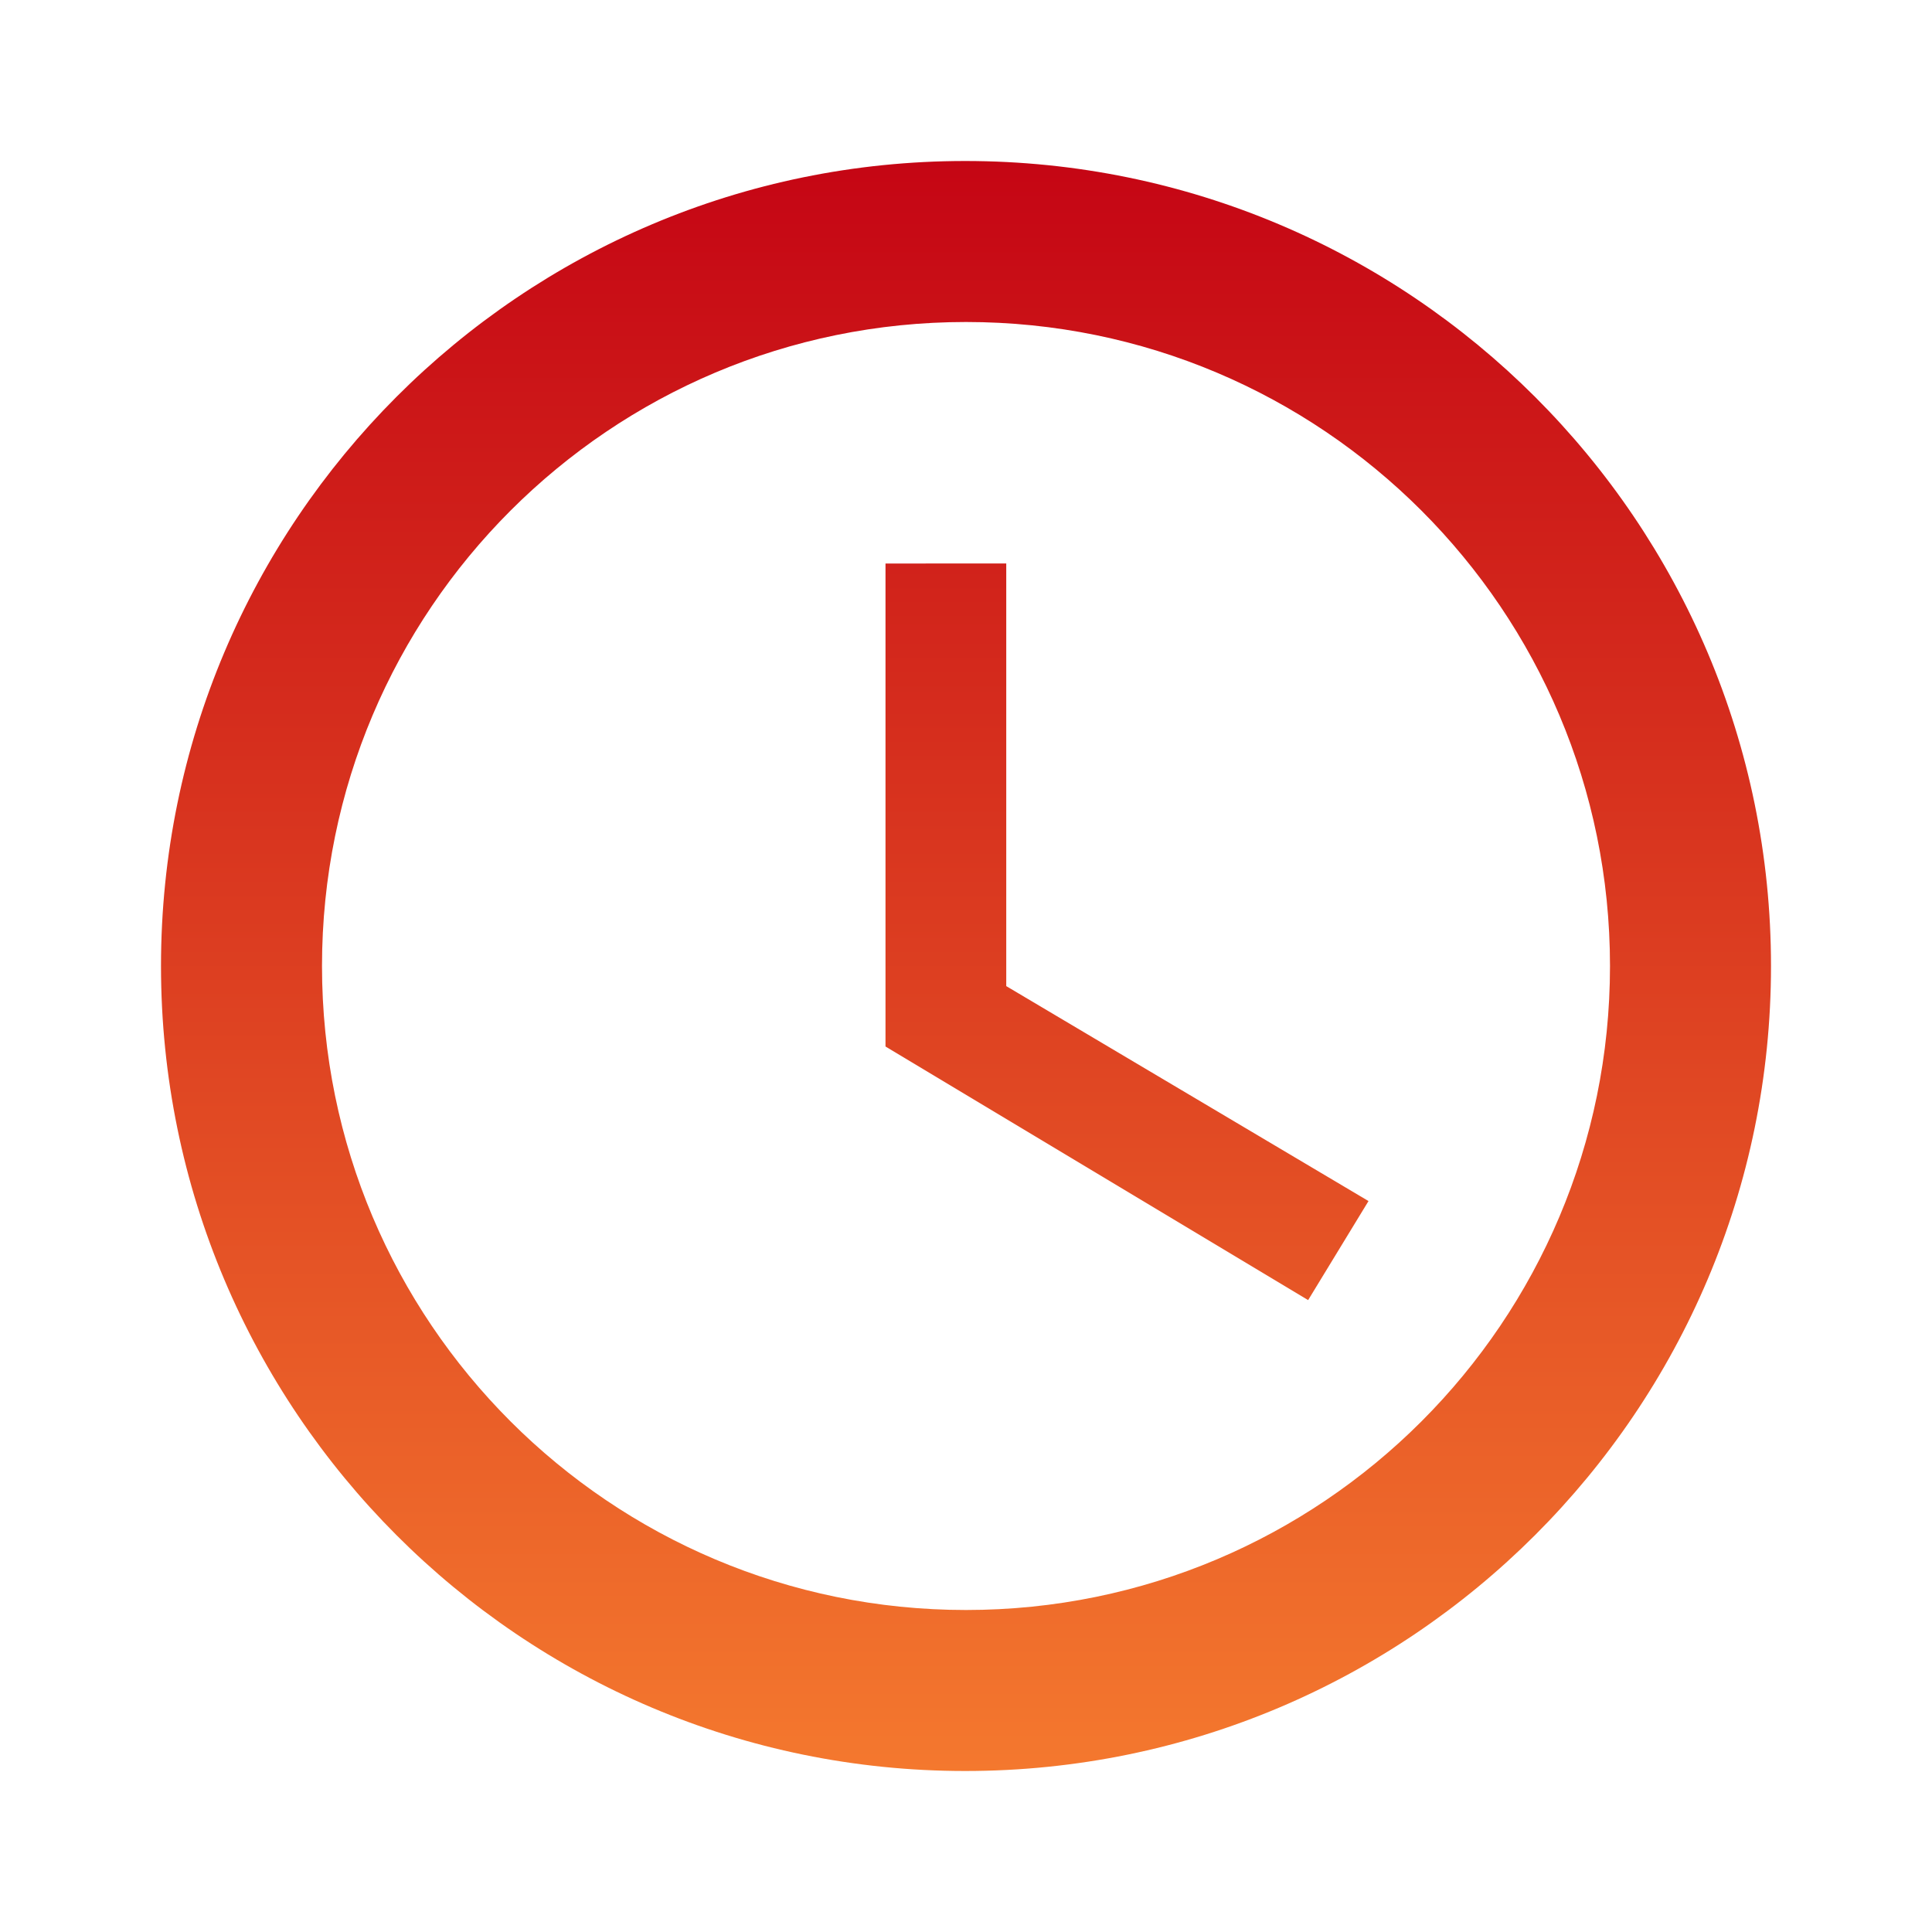 <svg width="66" height="66" viewBox="0 0 66 66" fill="none" xmlns="http://www.w3.org/2000/svg"><path d="M32.972 5.5C17.792 5.5 5.5 17.82 5.5 33s12.293 27.5 27.472 27.5C48.18 60.5 60.5 48.18 60.5 33S48.18 5.5 32.972 5.5zM33 55c-12.155 0-22-9.845-22-22s9.845-22 22-22 22 9.845 22 22-9.845 22-22 22zm1.375-35.75H30.25v16.5l14.438 8.663 2.062-3.383-12.375-7.343V19.25z" fill="url(#a)"/><defs><linearGradient id="a" x1="33" y1="5.5" x2="33" y2="60.5" gradientUnits="userSpaceOnUse"><stop stop-color="#C50514"/><stop offset="1" stop-color="#F4782E"/></linearGradient></defs></svg>